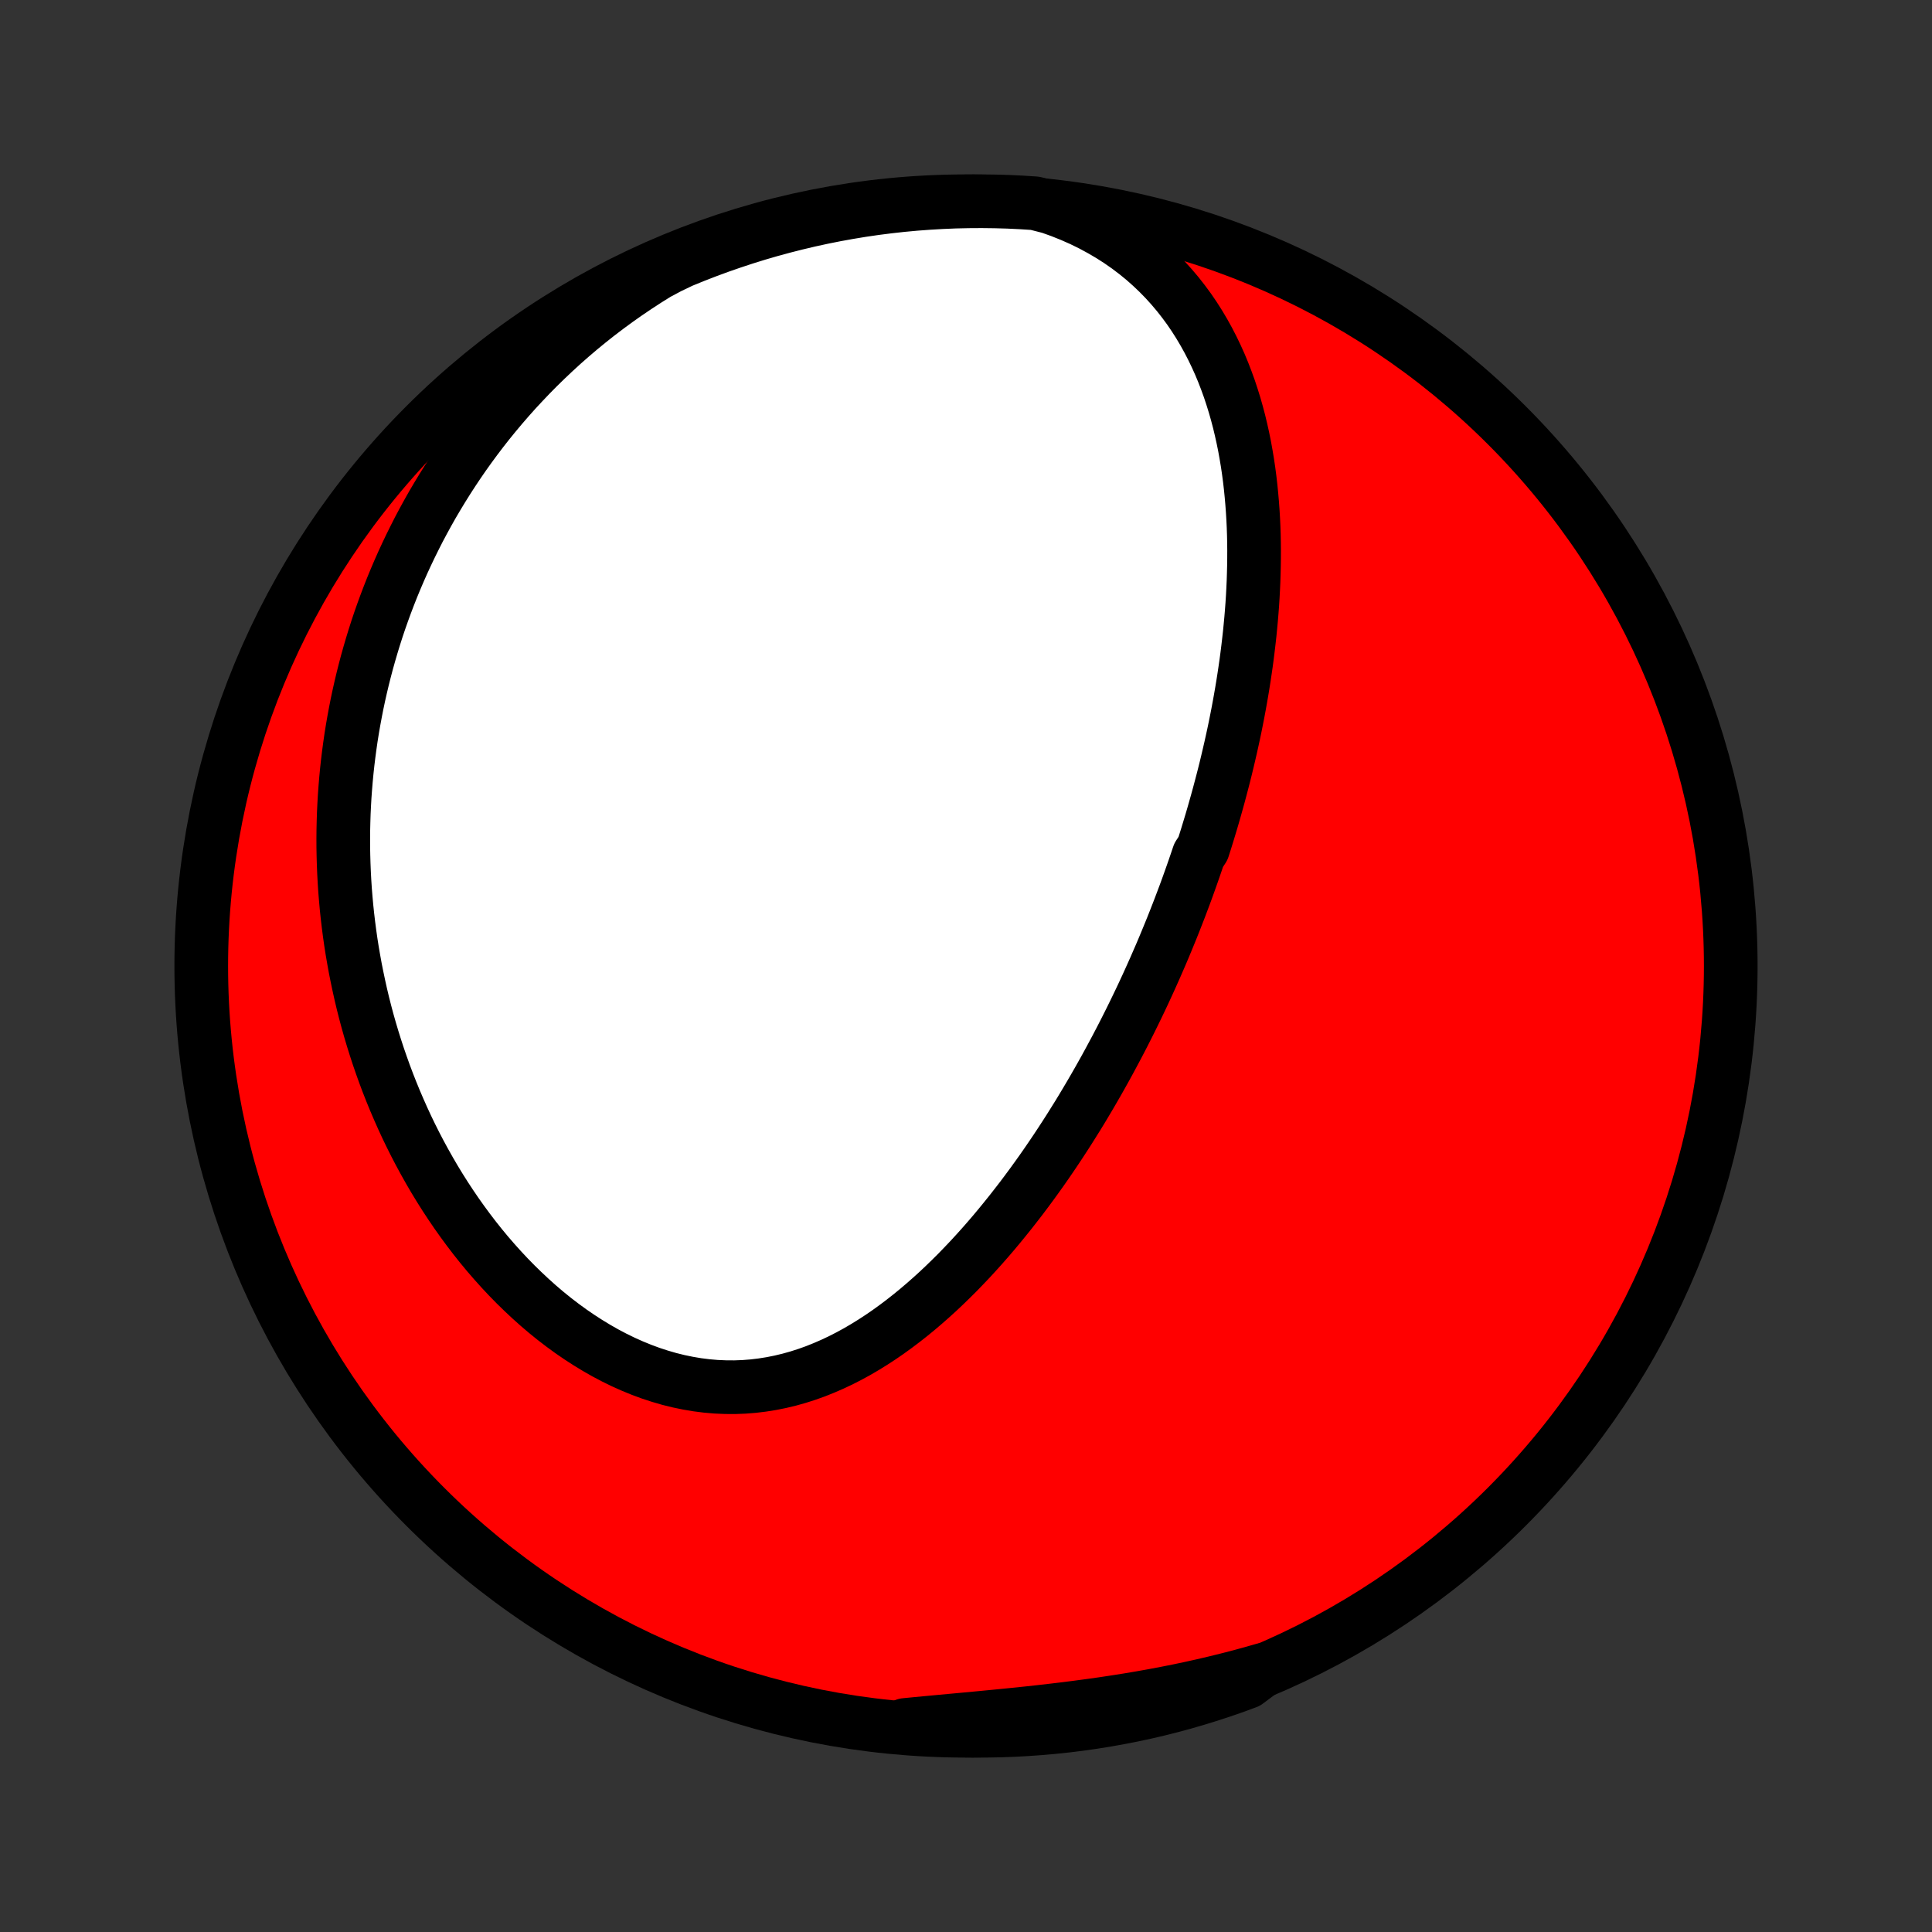 <?xml version="1.0" encoding="utf-8" standalone="no"?>
<!DOCTYPE svg PUBLIC "-//W3C//DTD SVG 1.1//EN"
  "http://www.w3.org/Graphics/SVG/1.1/DTD/svg11.dtd">
<!-- Created with matplotlib (http://matplotlib.org/) -->
<svg height="72pt" version="1.1" viewBox="0 0 72 72" width="72pt" xmlns="http://www.w3.org/2000/svg" xmlns:xlink="http://www.w3.org/1999/xlink">
 <rect x="0" y="0" width="72" height="72" fill="#333333" stroke="none"/>
 <defs>
  <style type="text/css">
*{stroke-linecap:butt;stroke-linejoin:round;}
  </style>
 </defs>
 <g id="figure_1">
  <g id="patch_1">
   <path d="
M0 72
L72 72
L72 0
L0 0
z
" style="fill:none;"/>
  </g>
  <g id="axes_1">
   <g id="PatchCollection_1">
    <defs>
     <path d="
M36 -7.5
C43.558 -7.5 50.808 -10.503 56.153 -15.848
C61.497 -21.192 64.5 -28.442 64.5 -36
C64.5 -43.558 61.497 -50.808 56.153 -56.153
C50.808 -61.497 43.558 -64.5 36 -64.5
C28.442 -64.5 21.192 -61.497 15.848 -56.153
C10.503 -50.808 7.5 -43.558 7.5 -36
C7.5 -28.442 10.503 -21.192 15.848 -15.848
C21.192 -10.503 28.442 -7.5 36 -7.5
z
" id="C0_0_a811fe30f3"/>
     <path d="
M39.127 -64.282
L39.532 -64.137
L39.927 -63.979
L40.309 -63.81
L40.678 -63.629
L41.035 -63.436
L41.38 -63.234
L41.711 -63.022
L42.029 -62.8
L42.334 -62.569
L42.626 -62.331
L42.904 -62.084
L43.17 -61.831
L43.423 -61.572
L43.664 -61.306
L43.893 -61.035
L44.11 -60.758
L44.316 -60.478
L44.51 -60.193
L44.693 -59.905
L44.866 -59.613
L45.029 -59.319
L45.182 -59.022
L45.326 -58.723
L45.461 -58.423
L45.587 -58.12
L45.704 -57.817
L45.814 -57.513
L45.915 -57.208
L46.01 -56.902
L46.097 -56.596
L46.178 -56.29
L46.251 -55.984
L46.319 -55.678
L46.381 -55.373
L46.436 -55.068
L46.487 -54.764
L46.532 -54.461
L46.572 -54.158
L46.607 -53.857
L46.637 -53.556
L46.663 -53.257
L46.685 -52.959
L46.703 -52.661
L46.717 -52.366
L46.727 -52.071
L46.733 -51.778
L46.736 -51.487
L46.735 -51.196
L46.731 -50.907
L46.724 -50.62
L46.715 -50.334
L46.702 -50.05
L46.687 -49.767
L46.669 -49.485
L46.648 -49.205
L46.625 -48.927
L46.599 -48.65
L46.572 -48.374
L46.541 -48.1
L46.509 -47.827
L46.475 -47.555
L46.439 -47.285
L46.4 -47.016
L46.36 -46.749
L46.318 -46.482
L46.274 -46.217
L46.228 -45.953
L46.181 -45.691
L46.132 -45.429
L46.081 -45.169
L46.029 -44.909
L45.975 -44.651
L45.919 -44.394
L45.862 -44.137
L45.803 -43.882
L45.743 -43.627
L45.682 -43.373
L45.619 -43.121
L45.554 -42.868
L45.488 -42.617
L45.421 -42.366
L45.352 -42.116
L45.282 -41.867
L45.211 -41.618
L45.138 -41.369
L45.063 -41.121
L44.988 -40.874
L44.911 -40.627
L44.832 -40.38
L44.671 -40.134
L44.588 -39.888
L44.504 -39.642
L44.418 -39.396
L44.331 -39.151
L44.243 -38.906
L44.153 -38.661
L44.061 -38.416
L43.968 -38.17
L43.873 -37.925
L43.777 -37.68
L43.68 -37.435
L43.58 -37.19
L43.479 -36.944
L43.377 -36.699
L43.273 -36.453
L43.166 -36.207
L43.059 -35.961
L42.949 -35.714
L42.838 -35.467
L42.725 -35.22
L42.61 -34.972
L42.493 -34.724
L42.374 -34.476
L42.253 -34.227
L42.13 -33.977
L42.005 -33.728
L41.878 -33.477
L41.749 -33.227
L41.617 -32.975
L41.483 -32.724
L41.347 -32.471
L41.209 -32.218
L41.068 -31.965
L40.925 -31.711
L40.779 -31.457
L40.631 -31.202
L40.48 -30.947
L40.327 -30.691
L40.171 -30.435
L40.011 -30.179
L39.85 -29.922
L39.685 -29.665
L39.517 -29.407
L39.346 -29.149
L39.173 -28.892
L38.996 -28.634
L38.816 -28.376
L38.632 -28.118
L38.445 -27.86
L38.255 -27.603
L38.062 -27.346
L37.864 -27.09
L37.664 -26.834
L37.459 -26.579
L37.251 -26.324
L37.04 -26.071
L36.824 -25.819
L36.605 -25.569
L36.381 -25.32
L36.154 -25.073
L35.922 -24.829
L35.687 -24.586
L35.447 -24.347
L35.203 -24.11
L34.955 -23.876
L34.702 -23.646
L34.445 -23.42
L34.184 -23.198
L33.919 -22.981
L33.649 -22.769
L33.374 -22.562
L33.096 -22.361
L32.812 -22.166
L32.525 -21.979
L32.232 -21.798
L31.936 -21.625
L31.635 -21.461
L31.33 -21.305
L31.02 -21.159
L30.707 -21.023
L30.39 -20.896
L30.068 -20.781
L29.743 -20.677
L29.415 -20.585
L29.082 -20.505
L28.747 -20.438
L28.409 -20.384
L28.069 -20.343
L27.726 -20.316
L27.381 -20.303
L27.034 -20.305
L26.686 -20.32
L26.338 -20.35
L25.988 -20.394
L25.639 -20.453
L25.29 -20.525
L24.942 -20.611
L24.595 -20.712
L24.249 -20.825
L23.906 -20.952
L23.564 -21.092
L23.226 -21.243
L22.891 -21.407
L22.559 -21.582
L22.231 -21.769
L21.907 -21.966
L21.587 -22.173
L21.272 -22.389
L20.962 -22.615
L20.657 -22.849
L20.358 -23.091
L20.064 -23.341
L19.776 -23.599
L19.494 -23.863
L19.217 -24.133
L18.947 -24.409
L18.683 -24.691
L18.425 -24.978
L18.173 -25.269
L17.928 -25.565
L17.689 -25.865
L17.457 -26.169
L17.231 -26.476
L17.011 -26.786
L16.798 -27.099
L16.591 -27.414
L16.39 -27.732
L16.196 -28.051
L16.008 -28.373
L15.826 -28.696
L15.65 -29.02
L15.48 -29.346
L15.316 -29.673
L15.158 -30
L15.006 -30.329
L14.86 -30.658
L14.719 -30.987
L14.584 -31.317
L14.454 -31.647
L14.33 -31.977
L14.212 -32.307
L14.098 -32.637
L13.99 -32.967
L13.887 -33.297
L13.789 -33.626
L13.696 -33.955
L13.608 -34.284
L13.525 -34.612
L13.447 -34.94
L13.374 -35.268
L13.305 -35.595
L13.24 -35.921
L13.181 -36.247
L13.125 -36.572
L13.074 -36.897
L13.028 -37.221
L12.986 -37.544
L12.948 -37.867
L12.914 -38.189
L12.885 -38.511
L12.859 -38.831
L12.838 -39.152
L12.821 -39.472
L12.808 -39.791
L12.799 -40.109
L12.793 -40.427
L12.792 -40.745
L12.795 -41.062
L12.802 -41.378
L12.812 -41.694
L12.827 -42.01
L12.845 -42.325
L12.868 -42.639
L12.894 -42.953
L12.924 -43.267
L12.958 -43.58
L12.996 -43.893
L13.038 -44.206
L13.083 -44.518
L13.133 -44.83
L13.187 -45.142
L13.245 -45.454
L13.306 -45.765
L13.372 -46.076
L13.442 -46.387
L13.516 -46.698
L13.594 -47.008
L13.676 -47.319
L13.763 -47.629
L13.854 -47.94
L13.949 -48.25
L14.048 -48.56
L14.152 -48.87
L14.261 -49.179
L14.374 -49.489
L14.492 -49.799
L14.614 -50.108
L14.742 -50.418
L14.874 -50.727
L15.011 -51.036
L15.154 -51.346
L15.301 -51.654
L15.454 -51.963
L15.611 -52.272
L15.775 -52.58
L15.944 -52.889
L16.118 -53.197
L16.299 -53.504
L16.485 -53.811
L16.677 -54.118
L16.875 -54.424
L17.079 -54.73
L17.289 -55.035
L17.506 -55.339
L17.729 -55.642
L17.959 -55.945
L18.196 -56.247
L18.44 -56.547
L18.69 -56.846
L18.948 -57.144
L19.212 -57.44
L19.485 -57.734
L19.764 -58.027
L20.051 -58.318
L20.346 -58.606
L20.648 -58.892
L20.958 -59.176
L21.276 -59.456
L21.602 -59.734
L21.936 -60.008
L22.278 -60.279
L22.628 -60.545
L22.986 -60.808
L23.352 -61.066
L23.726 -61.319
L24.108 -61.568
L24.498 -61.811
L24.944 -62.048
L25.404 -62.268
L25.868 -62.457
L26.334 -62.638
L26.804 -62.811
L27.276 -62.975
L27.751 -63.132
L28.228 -63.28
L28.708 -63.42
L29.19 -63.551
L29.674 -63.674
L30.16 -63.789
L30.647 -63.895
L31.137 -63.993
L31.628 -64.082
L32.12 -64.163
L32.613 -64.235
L33.108 -64.298
L33.603 -64.353
L34.099 -64.399
L34.595 -64.436
L35.092 -64.465
L35.59 -64.486
L36.087 -64.497
L36.584 -64.5
L37.082 -64.494
L37.578 -64.48
L38.075 -64.456
L38.571 -64.424
z
" id="C0_1_ca4d405a1f"/>
     <path d="
M47.082 -9.774
L46.638 -9.647
L46.19 -9.525
L45.74 -9.409
L45.286 -9.297
L44.83 -9.19
L44.371 -9.088
L43.911 -8.991
L43.448 -8.899
L42.983 -8.811
L42.517 -8.728
L42.049 -8.649
L41.58 -8.575
L41.111 -8.504
L40.641 -8.438
L40.171 -8.375
L39.701 -8.315
L39.231 -8.259
L38.762 -8.205
L38.295 -8.154
L37.828 -8.106
L37.364 -8.059
L36.901 -8.014
L36.44 -7.97
L35.982 -7.927
L35.526 -7.885
L35.074 -7.843
L34.625 -7.801
L34.179 -7.759
L33.737 -7.716
L33.789 -7.672
L34.286 -7.586
L34.782 -7.552
L35.279 -7.526
L35.777 -7.509
L36.274 -7.501
L36.772 -7.501
L37.269 -7.51
L37.765 -7.528
L38.261 -7.555
L38.757 -7.59
L39.252 -7.634
L39.745 -7.686
L40.238 -7.747
L40.729 -7.817
L41.219 -7.895
L41.707 -7.982
L42.194 -8.077
L42.678 -8.181
L43.161 -8.293
L43.641 -8.414
L44.119 -8.543
L44.594 -8.681
L45.067 -8.827
L45.538 -8.981
L46.005 -9.143
L46.469 -9.314
z
" id="C0_2_bc16971ddd"/>
    </defs>
    <g clip-path="url(#p1bffca34e9)">
     <use style="fill:#ff0000;stroke:#000000;stroke-width:2.0;" x="0.0" xlink:href="#C0_0_a811fe30f3" y="72.0"/>
    </g>
    <g clip-path="url(#p1bffca34e9)">
     <use style="fill:#ffffff;stroke:#000000;stroke-width:2.0;" x="0.0" xlink:href="#C0_1_ca4d405a1f" y="72.0"/>
    </g>
    <g clip-path="url(#p1bffca34e9)">
     <use style="fill:#ffffff;stroke:#000000;stroke-width:2.0;" x="0.0" xlink:href="#C0_2_bc16971ddd" y="72.0"/>
    </g>
   </g>
  </g>
 </g>
 <defs>
  <clipPath id="p1bffca34e9">
   <rect height="72.0" width="72.0" x="0.0" y="0.0"/>
  </clipPath>
 </defs>
</svg>

